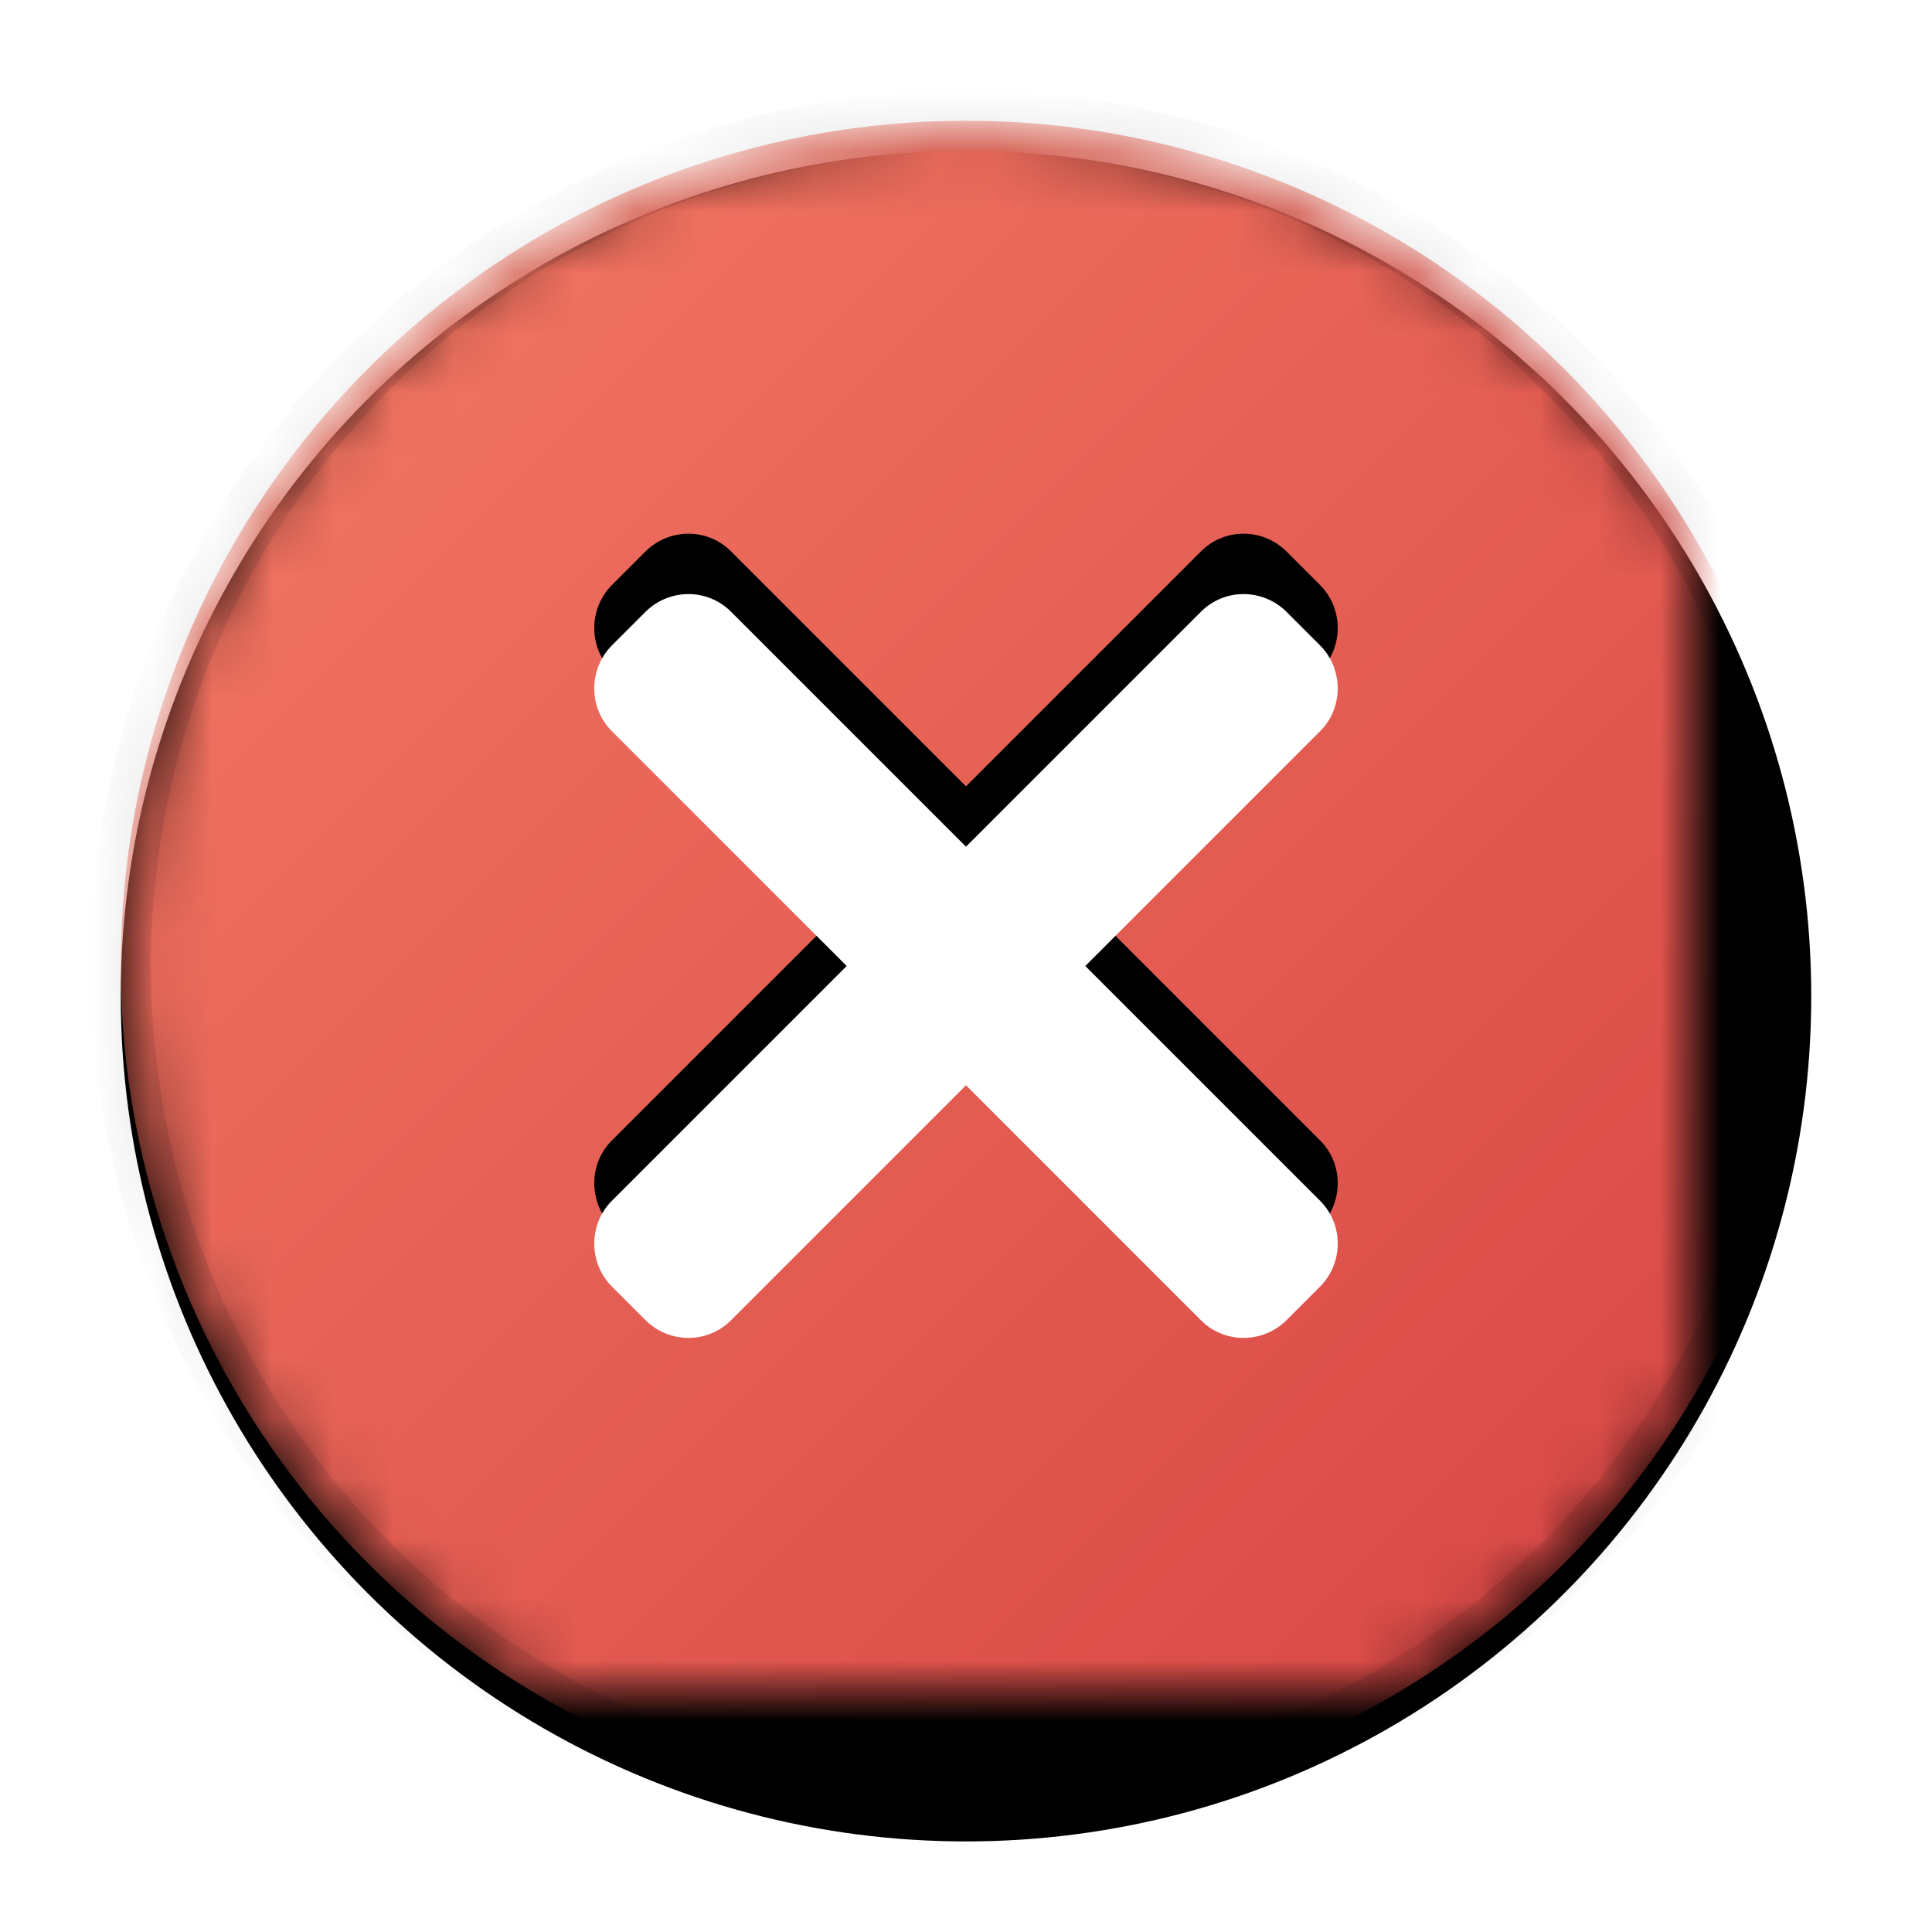 <svg xmlns="http://www.w3.org/2000/svg" width="32" height="32" viewBox="0 0 32 32" xmlns:xlink="http://www.w3.org/1999/xlink">
  <defs>
    <linearGradient id="d" x1="0%" y1="0%" y2="100%">
      <stop stop-color="#F37A65" offset="0%"/>
      <stop stop-color="#D64242" offset="100%"/>
    </linearGradient>
    <circle id="a" cx="16" cy="16" r="14"/>
    <filter id="b" width="200%" height="200%" x="-50%" y="-50%" filterUnits="objectBoundingBox">
      <feOffset dy=".5" in="SourceAlpha" result="shadowOffsetOuter1"/>
      <feGaussianBlur stdDeviation=".75" in="shadowOffsetOuter1" result="shadowBlurOuter1"/>
      <feComposite in="shadowBlurOuter1" in2="SourceAlpha" operator="out" result="shadowBlurOuter1"/>
      <feColorMatrix values="0 0 0 0 0 0 0 0 0 0 0 0 0 0 0 0 0 0 0.148 0" in="shadowBlurOuter1"/>
    </filter>
    <mask id="c" width="28" height="28" x="0" y="0" fill="white">
      <use xlink:href="#a"/>
    </mask>
    <path id="f" d="M17.976,16 L21.868,12.108 C22.253,11.723 22.256,11.081 21.862,10.687 L21.313,10.138 C20.917,9.742 20.282,9.741 19.892,10.132 L16,14.024 L12.108,10.132 C11.718,9.741 11.083,9.742 10.687,10.138 L10.138,10.687 C9.744,11.081 9.747,11.723 10.132,12.108 L14.024,16 L10.132,19.892 C9.747,20.277 9.744,20.919 10.138,21.313 L10.687,21.862 C11.083,22.258 11.718,22.259 12.108,21.868 L16,17.976 L19.892,21.868 C20.282,22.259 20.917,22.258 21.313,21.862 L21.862,21.313 C22.256,20.919 22.253,20.277 21.868,19.892 L17.976,16 Z"/>
    <filter id="e" width="200%" height="200%" x="-50%" y="-50%" filterUnits="objectBoundingBox">
      <feOffset dy="-1" in="SourceAlpha" result="shadowOffsetOuter1"/>
      <feColorMatrix values="0 0 0 0 0 0 0 0 0 0 0 0 0 0 0 0 0 0 0.1 0" in="shadowOffsetOuter1"/>
    </filter>
  </defs>
  <g fill="none" fill-rule="evenodd">
    <use fill="black" filter="url(#b)" xlink:href="#a"/>
    <use fill="url(#d)" stroke="#000000" stroke-opacity=".1" mask="url(#c)" xlink:href="#a"/>
    <g>
      <use fill="black" filter="url(#e)" xlink:href="#f"/>
      <use fill="#FFFFFF" xlink:href="#f"/>
    </g>
  </g>
</svg>
